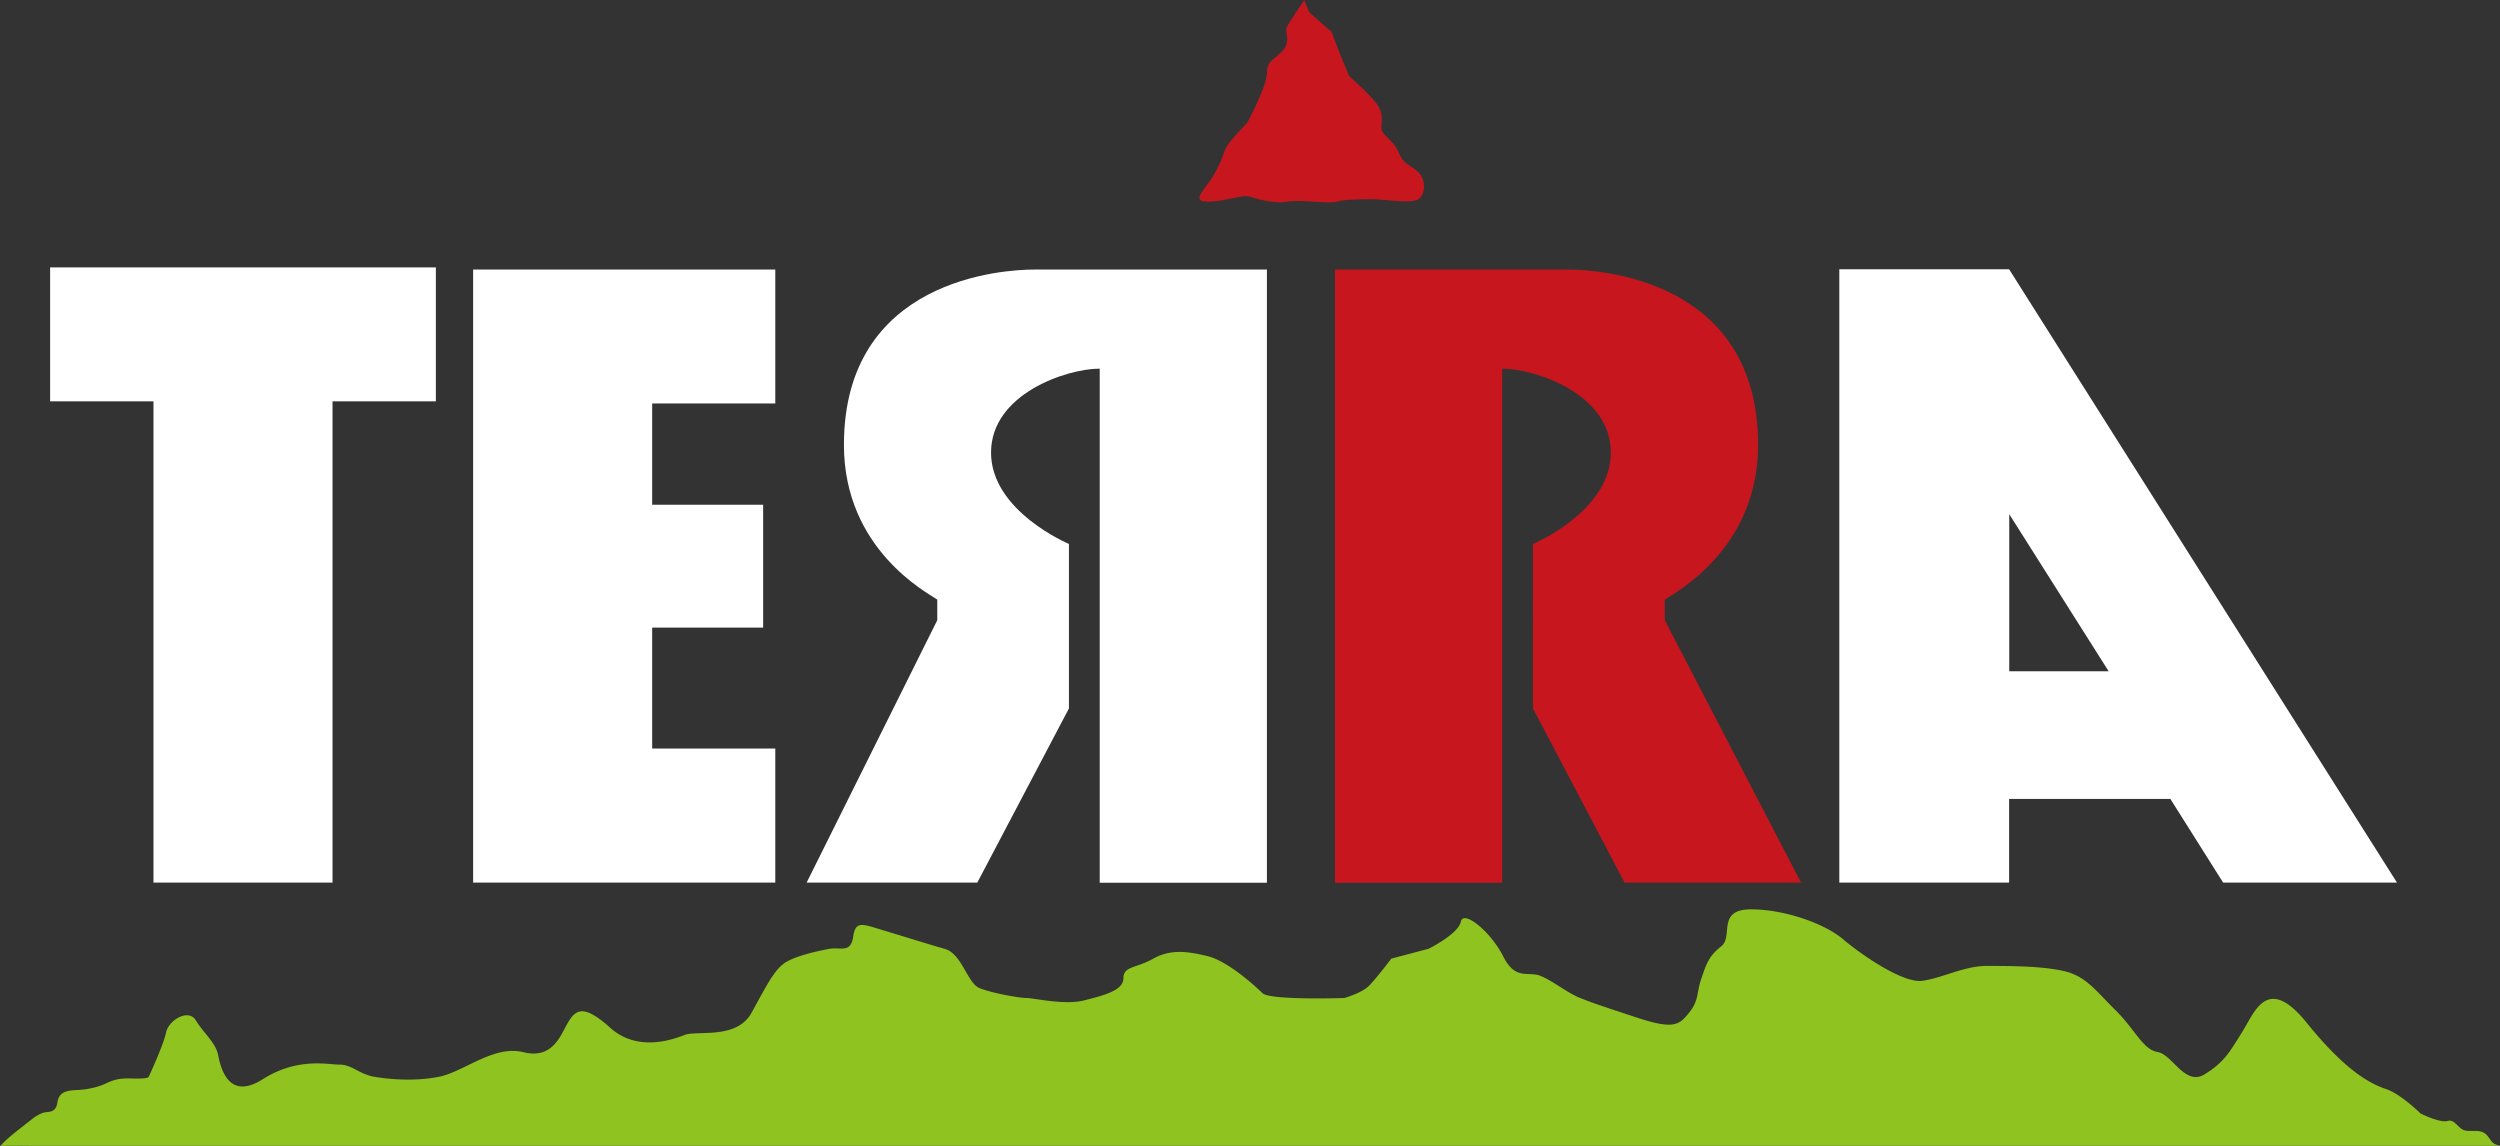 <svg xmlns="http://www.w3.org/2000/svg" width="120" height="55" fill="none"><rect width="100%" height="100%" fill="#333333" stroke="none"/><g clip-path="url(#a)"><path fill="#fff" d="M2.407 19.264h4.96v23.1h8.594v-23.1h4.96v-6.428H2.406v6.428Zm34.807.103v-6.428H22.71v29.425h14.504v-6.435h-5.91v-5.803h5.327v-5.898h-5.327v-4.861h5.91Zm23.598 22.997V12.939H49.637c-1.429 0-9.128.42-9.128 8.415 0 5.019 4.009 7.102 4.48 7.425v.99l-6.27 12.595h8.192l4.398-8.36V26.11s-3.739-1.567-3.739-4.386 3.635-4.029 5.216-4.029v24.675h8.026v-.007Z"/><path fill="#C8161E" d="M64.079 42.364V12.939H75.26c1.429 0 9.128.42 9.128 8.415 0 5.018-4.009 7.102-4.48 7.425v.99l6.54 12.595H77.98l-4.397-8.36V26.11s3.738-1.567 3.738-4.386-3.634-4.029-5.216-4.029v24.675h-8.025v-.007Z"/><path fill="#fff" d="M106.717 42.364h8.337L96.437 12.925h-8.15v29.439h8.15v-4.015h7.741l2.532 4.015h.007Zm-10.273-10.14V24.68l4.772 7.542h-4.772Z"/><path fill="#C8161E" d="M62.601 0s-.714 1.059-.832 1.3c-.118.233.236.707-.243 1.175-.479.474-.715.474-.715 1.066 0 .59-.95 2.365-.95 2.365s-.95.942-1.068 1.299c-.118.35-.236.708-.59 1.293-.367.598-1.075 1.182-.242 1.182.832 0 1.664-.357 2.025-.24.36.116 1.2.35 1.79.24.59-.117 2.018.117 2.386 0 .354-.117 1.304-.117 1.782-.117.48 0 1.783.234 2.144 0 .354-.24.354-.942 0-1.292-.36-.351-.715-.351-.95-.95-.236-.59-.833-.831-.833-1.182 0-.35.125-.708-.243-1.182-.353-.474-1.304-1.3-1.304-1.3l-.485-1.182-.354-.942-1.075-.942L62.6 0Z"/><path fill="#8FC31F" d="M120 54.993s-.215-.041-.319-.124c-.173-.144-.25-.385-.451-.495-.305-.172-.673-.02-.985-.137-.243-.09-.451-.53-.749-.433-.361.117-1.311-.358-1.311-.358s-.95-.942-1.665-1.175c-.714-.241-1.9-.825-3.808-3.19-1.907-2.352-2.497-.468-3.1.474-.59.942-.833 1.416-1.783 2.008-.95.59-1.547-.942-2.261-1.066-.715-.117-1.068-1.066-2.026-2.008-.95-.941-1.429-1.65-2.497-1.883-1.068-.241-2.615-.241-3.69-.241-1.075 0-2.15.591-3.094.715-.957.117-2.975-1.3-3.808-2.008-.832-.708-2.74-1.423-4.404-1.423-1.665 0-.833 1.3-1.43 1.774-.596.474-.707.825-.95 1.533-.242.708-.117 1.066-.59 1.65-.478.591-.72.825-2.503.24-1.79-.59-2.143-.707-2.74-.948-.597-.234-1.311-.825-1.9-1.059-.597-.233-1.2.241-1.79-.948-.597-1.176-1.908-2.242-2.026-1.65-.118.59-1.547 1.299-1.547 1.299l-1.79.474s-.713.942-1.067 1.3c-.354.357-1.193.591-1.193.591s-3.573.117-3.926-.234c-.361-.357-1.672-1.54-2.622-1.773-.95-.234-1.783-.351-2.615.116-.84.475-1.436.351-1.436.942s-.95.825-1.9 1.066c-.958.234-2.387-.117-2.74-.117-.354 0-1.665-.234-2.262-.474-.596-.234-.84-1.65-1.672-1.884-.832-.24-1.546-.468-2.733-.825-1.193-.35-1.546-.591-1.664.24-.125.825-.604.468-1.2.592-.597.117-1.665.35-2.144.708-.471.357-.825 1.059-1.54 2.358-.714 1.293-2.622.825-3.211 1.059-.597.233-2.268.825-3.572-.35-1.311-1.183-1.672-.833-2.026-.242-.354.592-.714 1.774-2.143 1.417-1.43-.35-2.858.949-4.051 1.182-1.193.234-2.38.117-3.094 0s-1.075-.584-1.664-.584c-.59 0-2.026-.358-3.697.701-1.665 1.059-2.026-.584-2.144-1.175-.118-.585-.714-1.066-1.068-1.65-.36-.592-1.311 0-1.429.584-.118.591-.832 2.124-.832 2.124-.049.103-.618.083-.736.083-.52-.014-.811-.007-1.31.233-.403.186-.798.269-1.242.31-.36.027-.833 0-1.02.357-.11.214-.048.475-.27.626-.146.103-.361.069-.528.13a2.173 2.173 0 0 0-.554.338C1.172 54.01.257 54.69.028 55c0 0 1.193-.014 1.422 0 .125.007.256 0 .388 0h118.19l-.028-.007Z"/></g><defs><clipPath id="a"><path fill="#fff" d="M0 0h120v55H0z"/></clipPath></defs></svg>
